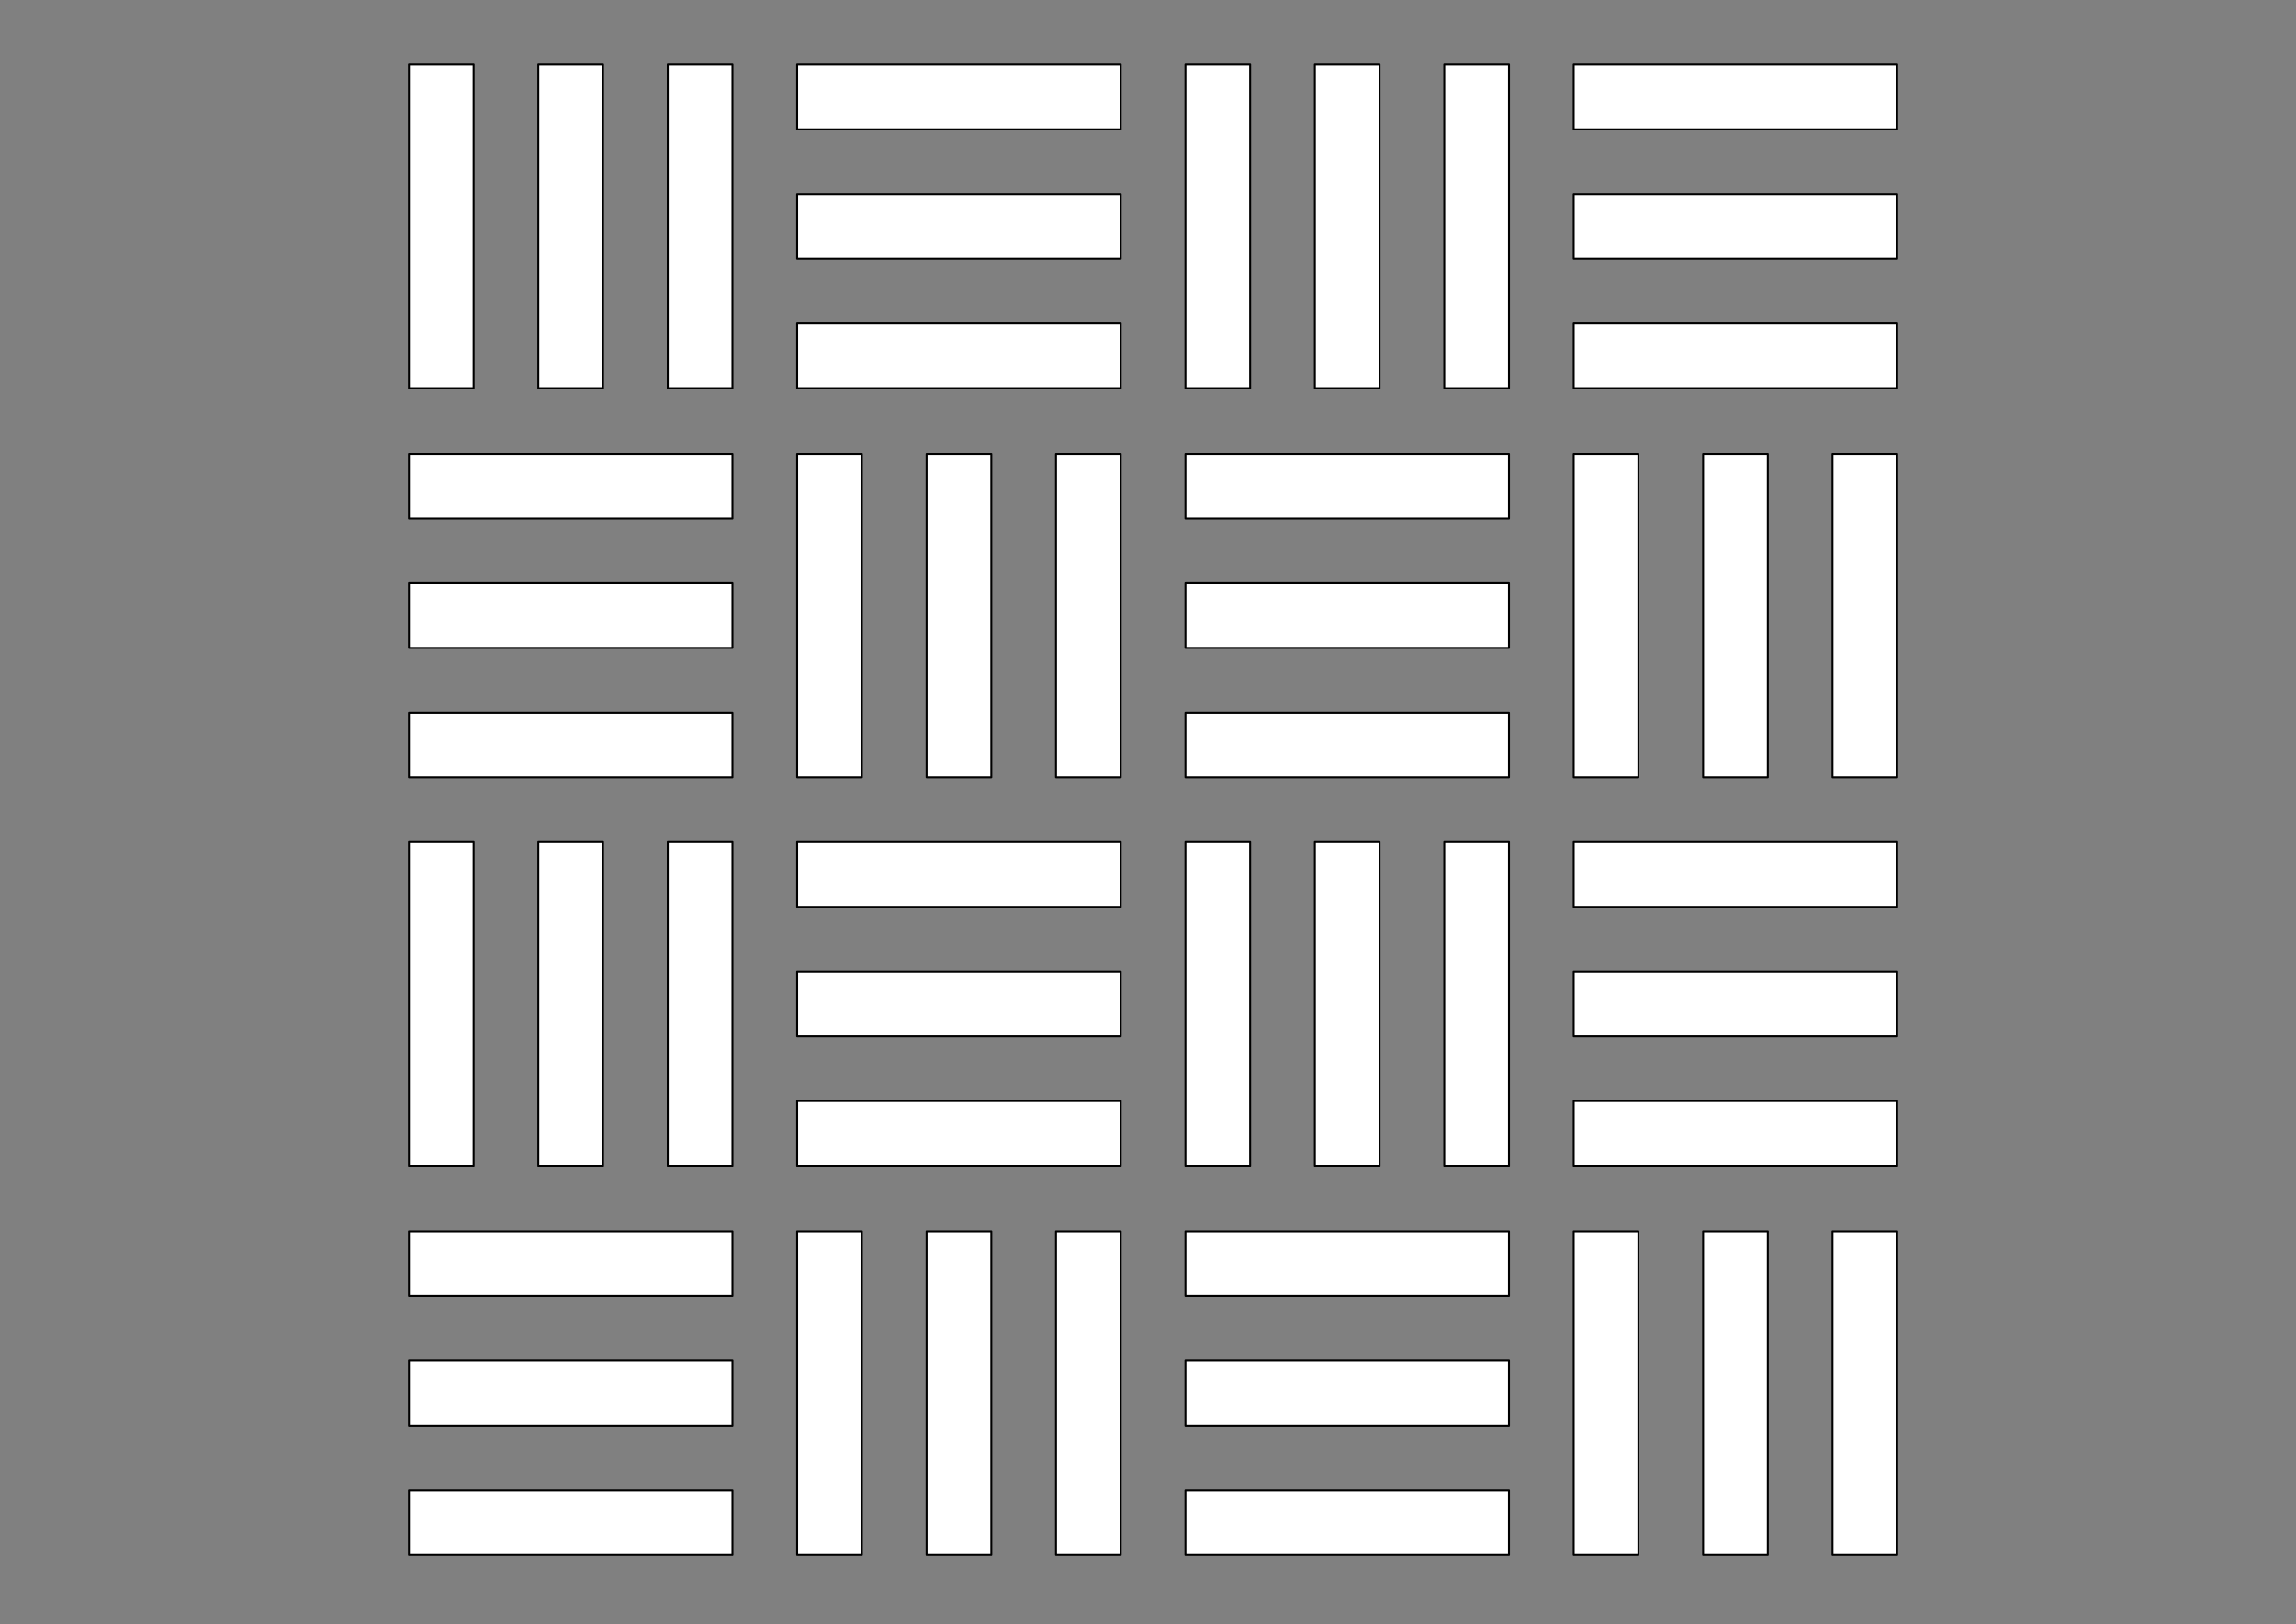 <?xml version="1.0" encoding="UTF-8" standalone="no"?>
<svg
   xmlns:dc="http://purl.org/dc/elements/1.1/"
   xmlns:cc="http://creativecommons.org/ns#"
   xmlns:rdf="http://www.w3.org/1999/02/22-rdf-syntax-ns#"
   xmlns:svg="http://www.w3.org/2000/svg"
   xmlns="http://www.w3.org/2000/svg"
   viewBox="0 0 4493.76 3178.56"
   height="3178.56"
   width="4493.76"
   xml:space="preserve"
   id="svg2"
   version="1.1"><rect x="0" y="0" width="4493.76" height="3178.56" fill="#808080" stroke="none"/><defs
     id="defs6"><clipPath
       id="clipPath20"
       clipPathUnits="userSpaceOnUse"><path
         id="path18"
         d="M 0,0 V 2383.92 H 3370.32 V 0 Z" /></clipPath></defs><g
     transform="matrix(1.333,0,0,-1.333,0,3178.56)"
     id="g10"><g
       transform="matrix(1,0,0,-1,0,2383.92)"
       id="g12"><g
         id="g14"><g
           clip-path="url(#clipPath20)"
           id="g16"><g
             id="g22"><path
               id="path24"
               style="fill:#ffffff;fill-opacity:1;fill-rule:nonzero;stroke:none"
               d="m 1075.414,1140.634 c 0,-31.67 0,-63.34 0,-95.01 -31.67,0 -63.34,0 -95.009,0 -31.67,0 -63.34,0 -95.01,0 -31.67,0 -63.34,0 -95.01,0 -31.67,0 -63.34,0 -95.01,0 -31.67,0 -63.34,0 -95.009,0 0,31.67 0,63.34 0,95.01 31.67,0 63.34,0 95.009,0 31.67,0 63.34,0 95.01,0 31.67,0 63.34,0 95.01,0 31.67,0 63.34,0 95.01,0 31.67,0 63.34,0 95.009,0 z" /></g><g
             id="g26"><path
               id="path28"
               style="fill:#ffffff;fill-opacity:1;fill-rule:nonzero;stroke:none"
               d="m 695.376,569.276 c 0,-31.67 0,-63.34 0,-95.01 0,-31.67 0,-63.34 0,-95.01 0,-31.67 0,-63.34 0,-95.009 0,-31.67 0,-63.34 0,-95.01 0,-31.67 0,-63.34 0,-95.01 -31.67,0 -63.34,0 -95.009,0 0,31.67 0,63.34 0,95.01 0,31.67 0,63.34 0,95.01 0,31.67 0,63.34 0,95.009 0,31.67 0,63.34 0,95.01 0,31.67 0,63.34 0,95.01 31.67,0 63.34,0 95.009,0 z" /></g><g
             id="g30"><path
               id="path32"
               style="fill:#ffffff;fill-opacity:1;fill-rule:nonzero;stroke:none"
               d="m 2690.575,1140.634 c 31.67,0 63.34,0 95.01,0 0,-31.67 0,-63.34 0,-95.01 0,-31.67 0,-63.34 0,-95.009 0,-31.67 0,-63.34 0,-95.01 0,-31.67 0,-63.34 0,-95.009 0,-31.67 0,-63.34 0,-95.01 -31.67,0 -63.34,0 -95.01,0 0,31.67 0,63.34 0,95.01 0,31.67 0,63.34 0,95.009 0,31.67 0,63.34 0,95.01 0,31.67 0,63.34 0,95.009 0,31.67 0,63.34 0,95.01 z" /></g><g
             id="g34"><path
               id="path36"
               style="fill:#ffffff;fill-opacity:1;fill-rule:nonzero;stroke:none"
               d="m 885.395,569.276 c 0,-31.67 0,-63.34 0,-95.01 0,-31.67 0,-63.34 0,-95.01 0,-31.67 0,-63.34 0,-95.009 0,-31.67 0,-63.34 0,-95.01 0,-31.67 0,-63.34 0,-95.01 -31.67,0 -63.34,0 -95.01,0 0,31.67 0,63.34 0,95.01 0,31.67 0,63.34 0,95.01 0,31.67 0,63.34 0,95.009 0,31.67 0,63.34 0,95.01 0,31.67 0,63.34 0,95.01 31.67,0 63.34,0 95.01,0 z" /></g><g
             id="g38"><path
               id="path40"
               style="fill:#ffffff;fill-opacity:1;fill-rule:nonzero;stroke:none"
               d="m 2310.537,2282.05 c 31.67,0 63.34,0 95.01,0 0,-31.67 0,-63.34 0,-95.01 0,-31.67 0,-63.34 0,-95.01 0,-31.67 0,-63.34 0,-95.01 0,-31.67 0,-63.34 0,-95.01 0,-31.67 0,-63.34 0,-95.01 -31.67,0 -63.34,0 -95.01,0 0,31.67 0,63.34 0,95.01 0,31.67 0,63.34 0,95.01 0,31.67 0,63.34 0,95.01 0,31.67 0,63.34 0,95.01 0,31.67 0,63.34 0,95.01 z" /></g><g
             id="g42"><path
               id="path44"
               style="fill:#ffffff;fill-opacity:1;fill-rule:nonzero;stroke:none"
               d="m 2690.575,189.238 c 31.67,0 63.34,0 95.01,0 0,-31.67 0,-63.34 0,-95.01 -31.67,0 -63.34,0 -95.01,0 -31.67,0 -63.34,0 -95.01,0 -31.67,0 -63.34,0 -95.01,0 -31.67,0 -63.34,0 -95.01,0 -31.67,0 -63.34,0 -95.01,0 0,31.67 0,63.34 0,95.01 31.67,0 63.34,0 95.01,0 31.67,0 63.34,0 95.01,0 31.67,0 63.34,0 95.01,0 31.67,0 63.34,0 95.01,0 z" /></g><g
             id="g46"><path
               id="path48"
               style="fill:#ffffff;fill-opacity:1;fill-rule:nonzero;stroke:none"
               d="m 2500.556,2282.05 c 31.67,0 63.34,0 95.01,0 0,-31.67 0,-63.34 0,-95.01 0,-31.67 0,-63.34 0,-95.01 0,-31.67 0,-63.34 0,-95.01 0,-31.67 0,-63.34 0,-95.01 0,-31.67 0,-63.34 0,-95.01 -31.67,0 -63.34,0 -95.01,0 0,31.67 0,63.34 0,95.01 0,31.67 0,63.34 0,95.01 0,31.67 0,63.34 0,95.01 0,31.67 0,63.34 0,95.01 0,31.67 0,63.34 0,95.01 z" /></g><g
             id="g50"><path
               id="path52"
               style="fill:#ffffff;fill-opacity:1;fill-rule:nonzero;stroke:none"
               d="m 2215.528,950.615 c 0,-31.67 0,-63.34 0,-95.01 -31.67,0 -63.34,0 -95.009,0 -31.67,0 -63.34,0 -95.01,0 -31.67,0 -63.34,0 -95.01,0 -31.67,0 -63.34,0 -95.009,0 -31.67,0 -63.34,0 -95.01,0 0,31.67 0,63.34 0,95.01 31.67,0 63.34,0 95.01,0 31.67,0 63.34,0 95.009,0 31.67,0 63.34,0 95.01,0 31.67,0 63.34,0 95.01,0 31.67,0 63.34,0 95.009,0 z" /></g><g
             id="g54"><path
               id="path56"
               style="fill:#ffffff;fill-opacity:1;fill-rule:nonzero;stroke:none"
               d="m 2120.519,1615.682 c 0,31.67 0,63.34 0,95.01 31.67,0 63.34,0 95.009,0 0,-31.67 0,-63.34 0,-95.01 0,-31.67 0,-63.34 0,-95.01 0,-31.67 0,-63.34 0,-95.009 0,-31.67 0,-63.34 0,-95.01 0,-31.67 0,-63.34 0,-95.01 -31.67,0 -63.34,0 -95.009,0 0,31.67 0,63.34 0,95.01 0,31.67 0,63.34 0,95.01 0,31.67 0,63.34 0,95.009 0,31.67 0,63.34 0,95.01 z" /></g><g
             id="g58"><path
               id="path60"
               style="fill:#ffffff;fill-opacity:1;fill-rule:nonzero;stroke:none"
               d="m 2690.575,1710.691 c 31.67,0 63.34,0 95.01,0 0,-31.67 0,-63.34 0,-95.01 -31.67,0 -63.34,0 -95.01,0 -31.67,0 -63.34,0 -95.01,0 -31.67,0 -63.34,0 -95.01,0 -31.67,0 -63.34,0 -95.01,0 -31.67,0 -63.34,0 -95.01,0 0,31.67 0,63.34 0,95.01 31.67,0 63.34,0 95.01,0 31.67,0 63.34,0 95.01,0 31.67,0 63.34,0 95.01,0 31.67,0 63.34,0 95.01,0 z" /></g><g
             id="g62"><path
               id="path64"
               style="fill:#ffffff;fill-opacity:1;fill-rule:nonzero;stroke:none"
               d="m 1835.49,1710.691 c 0,-31.67 0,-63.34 0,-95.01 0,-31.67 0,-63.34 0,-95.01 0,-31.67 0,-63.34 0,-95.009 0,-31.67 0,-63.34 0,-95.01 0,-31.67 0,-63.34 0,-95.01 -31.67,0 -63.34,0 -95.01,0 0,31.67 0,63.34 0,95.01 0,31.67 0,63.34 0,95.01 0,31.67 0,63.34 0,95.009 0,31.67 0,63.34 0,95.01 0,31.67 0,63.34 0,95.01 31.67,0 63.34,0 95.01,0 z" /></g><g
             id="g66"><path
               id="path68"
               style="fill:#ffffff;fill-opacity:1;fill-rule:nonzero;stroke:none"
               d="m 1075.414,2092.03 c 0,-31.67 0,-63.34 0,-95.01 -31.67,0 -63.34,0 -95.009,0 -31.67,0 -63.34,0 -95.01,0 -31.67,0 -63.34,0 -95.01,0 -31.67,0 -63.34,0 -95.01,0 -31.67,0 -63.34,0 -95.009,0 0,31.67 0,63.34 0,95.01 31.67,0 63.34,0 95.009,0 31.67,0 63.34,0 95.01,0 31.67,0 63.34,0 95.01,0 31.67,0 63.34,0 95.01,0 31.67,0 63.34,0 95.009,0 z" /></g><g
             id="g70"><path
               id="path72"
               style="fill:#ffffff;fill-opacity:1;fill-rule:nonzero;stroke:none"
               d="m 2690.575,569.276 c 31.67,0 63.34,0 95.01,0 0,-31.67 0,-63.34 0,-95.01 -31.67,0 -63.34,0 -95.01,0 -31.67,0 -63.34,0 -95.01,0 -31.67,0 -63.34,0 -95.01,0 -31.67,0 -63.34,0 -95.01,0 -31.67,0 -63.34,0 -95.01,0 0,31.67 0,63.34 0,95.01 31.67,0 63.34,0 95.01,0 31.67,0 63.34,0 95.01,0 31.67,0 63.34,0 95.01,0 31.67,0 63.34,0 95.01,0 z" /></g><g
             id="g74"><path
               id="path76"
               style="fill:#ffffff;fill-opacity:1;fill-rule:nonzero;stroke:none"
               d="m 1075.414,760.596 c 0,-31.67 0,-63.34 0,-95.01 -31.67,0 -63.34,0 -95.009,0 -31.67,0 -63.34,0 -95.01,0 -31.67,0 -63.34,0 -95.01,0 -31.67,0 -63.34,0 -95.01,0 -31.67,0 -63.34,0 -95.009,0 0,31.67 0,63.34 0,95.01 31.67,0 63.34,0 95.009,0 31.67,0 63.34,0 95.01,0 31.67,0 63.34,0 95.01,0 31.67,0 63.34,0 95.01,0 31.67,0 63.34,0 95.009,0 z" /></g><g
             id="g78"><path
               id="path80"
               style="fill:#ffffff;fill-opacity:1;fill-rule:nonzero;stroke:none"
               d="m 2025.509,569.276 c 0,-31.67 0,-63.34 0,-95.01 0,-31.67 0,-63.34 0,-95.01 0,-31.67 0,-63.34 0,-95.009 0,-31.67 0,-63.34 0,-95.01 0,-31.67 0,-63.34 0,-95.01 -31.67,0 -63.34,0 -95.01,0 0,31.67 0,63.34 0,95.01 0,31.67 0,63.34 0,95.01 0,31.67 0,63.34 0,95.009 0,31.67 0,63.34 0,95.01 0,31.67 0,63.34 0,95.01 31.67,0 63.34,0 95.01,0 z" /></g><g
             id="g82"><path
               id="path84"
               style="fill:#ffffff;fill-opacity:1;fill-rule:nonzero;stroke:none"
               d="m 2690.575,1520.672 c 31.67,0 63.34,0 95.01,0 0,-31.67 0,-63.34 0,-95.009 -31.67,0 -63.34,0 -95.01,0 -31.67,0 -63.34,0 -95.01,0 -31.67,0 -63.34,0 -95.01,0 -31.67,0 -63.34,0 -95.01,0 -31.67,0 -63.34,0 -95.01,0 0,31.67 0,63.34 0,95.009 31.67,0 63.34,0 95.01,0 31.67,0 63.34,0 95.01,0 31.67,0 63.34,0 95.01,0 31.67,0 63.34,0 95.01,0 z" /></g><g
             id="g86"><path
               id="path88"
               style="fill:#ffffff;fill-opacity:1;fill-rule:nonzero;stroke:none"
               d="m 1550.461,379.257 c 31.67,0 63.34,0 95.01,0 0,-31.67 0,-63.34 0,-95.009 -31.67,0 -63.34,0 -95.01,0 -31.67,0 -63.34,0 -95.01,0 -31.67,0 -63.34,0 -95.01,0 -31.67,0 -63.34,0 -95.009,0 -31.67,0 -63.34,0 -95.01,0 0,31.67 0,63.34 0,95.009 31.67,0 63.34,0 95.01,0 31.67,0 63.34,0 95.009,0 31.67,0 63.34,0 95.01,0 31.67,0 63.34,0 95.01,0 z" /></g><g
             id="g90"><path
               id="path92"
               style="fill:#ffffff;fill-opacity:1;fill-rule:nonzero;stroke:none"
               d="m 1075.414,1902.012 c 0,-31.67 0,-63.34 0,-95.01 -31.67,0 -63.34,0 -95.009,0 -31.67,0 -63.34,0 -95.01,0 -31.67,0 -63.34,0 -95.01,0 -31.67,0 -63.34,0 -95.01,0 -31.67,0 -63.34,0 -95.009,0 0,31.67 0,63.34 0,95.01 31.67,0 63.34,0 95.009,0 31.67,0 63.34,0 95.01,0 31.67,0 63.34,0 95.01,0 31.67,0 63.34,0 95.01,0 31.67,0 63.34,0 95.009,0 z" /></g><g
             id="g94"><path
               id="path96"
               style="fill:#ffffff;fill-opacity:1;fill-rule:nonzero;stroke:none"
               d="m 2215.528,1140.634 c 0,-31.67 0,-63.34 0,-95.01 -31.67,0 -63.34,0 -95.009,0 -31.67,0 -63.34,0 -95.01,0 -31.67,0 -63.34,0 -95.01,0 -31.67,0 -63.34,0 -95.009,0 -31.67,0 -63.34,0 -95.01,0 0,31.67 0,63.34 0,95.01 31.67,0 63.34,0 95.01,0 31.67,0 63.34,0 95.009,0 31.67,0 63.34,0 95.01,0 31.67,0 63.34,0 95.01,0 31.67,0 63.34,0 95.009,0 z" /></g><g
             id="g98"><path
               id="path100"
               style="fill:#ffffff;fill-opacity:1;fill-rule:nonzero;stroke:none"
               d="m 2215.528,2282.05 c 0,-31.67 0,-63.34 0,-95.01 -31.67,0 -63.34,0 -95.009,0 -31.67,0 -63.34,0 -95.01,0 -31.67,0 -63.34,0 -95.01,0 -31.67,0 -63.34,0 -95.009,0 -31.67,0 -63.34,0 -95.01,0 0,31.67 0,63.34 0,95.01 31.67,0 63.34,0 95.01,0 31.67,0 63.34,0 95.009,0 31.67,0 63.34,0 95.01,0 31.67,0 63.34,0 95.01,0 31.67,0 63.34,0 95.009,0 z" /></g><g
             id="g102"><path
               id="path104"
               style="fill:#ffffff;fill-opacity:1;fill-rule:nonzero;stroke:none"
               d="m 1550.461,1330.653 c 31.67,0 63.34,0 95.01,0 0,-31.67 0,-63.34 0,-95.01 -31.67,0 -63.34,0 -95.01,0 -31.67,0 -63.34,0 -95.01,0 -31.67,0 -63.34,0 -95.01,0 -31.67,0 -63.34,0 -95.009,0 -31.67,0 -63.34,0 -95.01,0 0,31.67 0,63.34 0,95.01 31.67,0 63.34,0 95.01,0 31.67,0 63.34,0 95.009,0 31.67,0 63.34,0 95.01,0 31.67,0 63.34,0 95.01,0 z" /></g><g
             id="g106"><path
               id="path108"
               style="fill:#ffffff;fill-opacity:1;fill-rule:nonzero;stroke:none"
               d="m 2690.575,1330.653 c 31.67,0 63.34,0 95.01,0 0,-31.67 0,-63.34 0,-95.01 -31.67,0 -63.34,0 -95.01,0 -31.67,0 -63.34,0 -95.01,0 -31.67,0 -63.34,0 -95.01,0 -31.67,0 -63.34,0 -95.01,0 -31.67,0 -63.34,0 -95.01,0 0,31.67 0,63.34 0,95.01 31.67,0 63.34,0 95.01,0 31.67,0 63.34,0 95.01,0 31.67,0 63.34,0 95.01,0 31.67,0 63.34,0 95.01,0 z" /></g><g
             id="g110"><path
               id="path112"
               style="fill:#ffffff;fill-opacity:1;fill-rule:nonzero;stroke:none"
               d="m 2310.537,1140.634 c 31.67,0 63.34,0 95.01,0 0,-31.67 0,-63.34 0,-95.01 0,-31.67 0,-63.34 0,-95.009 0,-31.67 0,-63.34 0,-95.01 0,-31.67 0,-63.34 0,-95.009 0,-31.67 0,-63.34 0,-95.01 -31.67,0 -63.34,0 -95.01,0 0,31.67 0,63.34 0,95.01 0,31.67 0,63.34 0,95.009 0,31.67 0,63.34 0,95.01 0,31.67 0,63.34 0,95.009 0,31.67 0,63.34 0,95.01 z" /></g><g
             id="g114"><path
               id="path116"
               style="fill:#ffffff;fill-opacity:1;fill-rule:nonzero;stroke:none"
               d="m 2215.528,1902.012 c 0,-31.67 0,-63.34 0,-95.01 -31.67,0 -63.34,0 -95.009,0 -31.67,0 -63.34,0 -95.01,0 -31.67,0 -63.34,0 -95.01,0 -31.67,0 -63.34,0 -95.009,0 -31.67,0 -63.34,0 -95.01,0 0,31.67 0,63.34 0,95.01 31.67,0 63.34,0 95.01,0 31.67,0 63.34,0 95.009,0 31.67,0 63.34,0 95.01,0 31.67,0 63.34,0 95.01,0 31.67,0 63.34,0 95.009,0 z" /></g><g
             id="g118"><path
               id="path120"
               style="fill:#ffffff;fill-opacity:1;fill-rule:nonzero;stroke:none"
               d="m 1170.423,2282.05 c 31.67,0 63.34,0 95.01,0 0,-31.67 0,-63.34 0,-95.01 0,-31.67 0,-63.34 0,-95.01 0,-31.67 0,-63.34 0,-95.01 0,-31.67 0,-63.34 0,-95.01 0,-31.67 0,-63.34 0,-95.01 -31.67,0 -63.34,0 -95.01,0 0,31.67 0,63.34 0,95.01 0,31.67 0,63.34 0,95.01 0,31.67 0,63.34 0,95.01 0,31.67 0,63.34 0,95.01 0,31.67 0,63.34 0,95.01 z" /></g><g
             id="g122"><path
               id="path124"
               style="fill:#ffffff;fill-opacity:1;fill-rule:nonzero;stroke:none"
               d="m 1360.442,2282.05 c 31.67,0 63.34,0 95.01,0 0,-31.67 0,-63.34 0,-95.01 0,-31.67 0,-63.34 0,-95.01 0,-31.67 0,-63.34 0,-95.01 0,-31.67 0,-63.34 0,-95.01 0,-31.67 0,-63.34 0,-95.01 -31.67,0 -63.34,0 -95.01,0 0,31.67 0,63.34 0,95.01 0,31.67 0,63.34 0,95.01 0,31.67 0,63.34 0,95.01 0,31.67 0,63.34 0,95.01 0,31.67 0,63.34 0,95.01 z" /></g><g
             id="g126"><path
               id="path128"
               style="fill:#ffffff;fill-opacity:1;fill-rule:nonzero;stroke:none"
               d="m 1550.461,569.276 c 31.67,0 63.34,0 95.01,0 0,-31.67 0,-63.34 0,-95.01 -31.67,0 -63.34,0 -95.01,0 -31.67,0 -63.34,0 -95.01,0 -31.67,0 -63.34,0 -95.01,0 -31.67,0 -63.34,0 -95.009,0 -31.67,0 -63.34,0 -95.01,0 0,31.67 0,63.34 0,95.01 31.67,0 63.34,0 95.01,0 31.67,0 63.34,0 95.009,0 31.67,0 63.34,0 95.01,0 31.67,0 63.34,0 95.01,0 z" /></g><g
             id="g130"><path
               id="path132"
               style="fill:#ffffff;fill-opacity:1;fill-rule:nonzero;stroke:none"
               d="m 695.376,1710.691 c 0,-31.67 0,-63.34 0,-95.01 0,-31.67 0,-63.34 0,-95.01 0,-31.67 0,-63.34 0,-95.009 0,-31.67 0,-63.34 0,-95.01 0,-31.67 0,-63.34 0,-95.01 -31.67,0 -63.34,0 -95.009,0 0,31.67 0,63.34 0,95.01 0,31.67 0,63.34 0,95.01 0,31.67 0,63.34 0,95.009 0,31.67 0,63.34 0,95.01 0,31.67 0,63.34 0,95.01 31.67,0 63.34,0 95.009,0 z" /></g><g
             id="g134"><path
               id="path136"
               style="fill:#ffffff;fill-opacity:1;fill-rule:nonzero;stroke:none"
               d="m 1550.461,2282.05 c 31.67,0 63.34,0 95.01,0 0,-31.67 0,-63.34 0,-95.01 0,-31.67 0,-63.34 0,-95.01 0,-31.67 0,-63.34 0,-95.01 0,-31.67 0,-63.34 0,-95.01 0,-31.67 0,-63.34 0,-95.01 -31.67,0 -63.34,0 -95.01,0 0,31.67 0,63.34 0,95.01 0,31.67 0,63.34 0,95.01 0,31.67 0,63.34 0,95.01 0,31.67 0,63.34 0,95.01 0,31.67 0,63.34 0,95.01 z" /></g><g
             id="g138"><path
               id="path140"
               style="fill:#ffffff;fill-opacity:1;fill-rule:nonzero;stroke:none"
               d="m 2500.556,1140.634 c 31.67,0 63.34,0 95.01,0 0,-31.67 0,-63.34 0,-95.01 0,-31.67 0,-63.34 0,-95.009 0,-31.67 0,-63.34 0,-95.01 0,-31.67 0,-63.34 0,-95.009 0,-31.67 0,-63.34 0,-95.01 -31.67,0 -63.34,0 -95.01,0 0,31.67 0,63.34 0,95.01 0,31.67 0,63.34 0,95.009 0,31.67 0,63.34 0,95.01 0,31.67 0,63.34 0,95.009 0,31.67 0,63.34 0,95.01 z" /></g><g
             id="g142"><path
               id="path144"
               style="fill:#ffffff;fill-opacity:1;fill-rule:nonzero;stroke:none"
               d="m 1835.49,569.276 c 0,-31.67 0,-63.34 0,-95.01 0,-31.67 0,-63.34 0,-95.01 0,-31.67 0,-63.34 0,-95.009 0,-31.67 0,-63.34 0,-95.01 0,-31.67 0,-63.34 0,-95.01 -31.67,0 -63.34,0 -95.01,0 0,31.67 0,63.34 0,95.01 0,31.67 0,63.34 0,95.01 0,31.67 0,63.34 0,95.009 0,31.67 0,63.34 0,95.01 0,31.67 0,63.34 0,95.01 31.67,0 63.34,0 95.01,0 z" /></g><g
             id="g146"><path
               id="path148"
               style="fill:#ffffff;fill-opacity:1;fill-rule:nonzero;stroke:none"
               d="m 1550.461,1520.672 c 31.67,0 63.34,0 95.01,0 0,-31.67 0,-63.34 0,-95.009 -31.67,0 -63.34,0 -95.01,0 -31.67,0 -63.34,0 -95.01,0 -31.67,0 -63.34,0 -95.01,0 -31.67,0 -63.34,0 -95.009,0 -31.67,0 -63.34,0 -95.01,0 0,31.67 0,63.34 0,95.009 31.67,0 63.34,0 95.01,0 31.67,0 63.34,0 95.009,0 31.67,0 63.34,0 95.01,0 31.67,0 63.34,0 95.01,0 z" /></g><g
             id="g150"><path
               id="path152"
               style="fill:#ffffff;fill-opacity:1;fill-rule:nonzero;stroke:none"
               d="m 980.404,1615.682 c 0,31.67 0,63.34 0,95.01 31.67,0 63.34,0 95.009,0 0,-31.67 0,-63.34 0,-95.01 0,-31.67 0,-63.34 0,-95.01 0,-31.67 0,-63.34 0,-95.009 0,-31.67 0,-63.34 0,-95.01 0,-31.67 0,-63.34 0,-95.01 -31.67,0 -63.34,0 -95.009,0 0,31.67 0,63.34 0,95.01 0,31.67 0,63.34 0,95.01 0,31.67 0,63.34 0,95.009 0,31.67 0,63.34 0,95.01 z" /></g><g
             id="g154"><path
               id="path156"
               style="fill:#ffffff;fill-opacity:1;fill-rule:nonzero;stroke:none"
               d="m 1170.423,1140.634 c 31.67,0 63.34,0 95.01,0 0,-31.67 0,-63.34 0,-95.01 0,-31.67 0,-63.34 0,-95.009 0,-31.67 0,-63.34 0,-95.01 0,-31.67 0,-63.34 0,-95.009 0,-31.67 0,-63.34 0,-95.01 -31.67,0 -63.34,0 -95.01,0 0,31.67 0,63.34 0,95.01 0,31.67 0,63.34 0,95.009 0,31.67 0,63.34 0,95.01 0,31.67 0,63.34 0,95.009 0,31.67 0,63.34 0,95.01 z" /></g><g
             id="g158"><path
               id="path160"
               style="fill:#ffffff;fill-opacity:1;fill-rule:nonzero;stroke:none"
               d="m 2215.528,760.596 c 0,-31.67 0,-63.34 0,-95.01 -31.67,0 -63.34,0 -95.009,0 -31.67,0 -63.34,0 -95.01,0 -31.67,0 -63.34,0 -95.01,0 -31.67,0 -63.34,0 -95.009,0 -31.67,0 -63.34,0 -95.01,0 0,31.67 0,63.34 0,95.01 31.67,0 63.34,0 95.01,0 31.67,0 63.34,0 95.009,0 31.67,0 63.34,0 95.01,0 31.67,0 63.34,0 95.01,0 31.67,0 63.34,0 95.009,0 z" /></g><g
             id="g162"><path
               id="path164"
               style="fill:#ffffff;fill-opacity:1;fill-rule:nonzero;stroke:none"
               d="m 2215.528,2092.03 c 0,-31.67 0,-63.34 0,-95.01 -31.67,0 -63.34,0 -95.009,0 -31.67,0 -63.34,0 -95.01,0 -31.67,0 -63.34,0 -95.01,0 -31.67,0 -63.34,0 -95.009,0 -31.67,0 -63.34,0 -95.01,0 0,31.67 0,63.34 0,95.01 31.67,0 63.34,0 95.01,0 31.67,0 63.34,0 95.009,0 31.67,0 63.34,0 95.01,0 31.67,0 63.34,0 95.01,0 31.67,0 63.34,0 95.009,0 z" /></g><g
             id="g166"><path
               id="path168"
               style="fill:#ffffff;fill-opacity:1;fill-rule:nonzero;stroke:none"
               d="m 1075.414,950.615 c 0,-31.67 0,-63.34 0,-95.01 -31.67,0 -63.34,0 -95.009,0 -31.67,0 -63.34,0 -95.01,0 -31.67,0 -63.34,0 -95.01,0 -31.67,0 -63.34,0 -95.01,0 -31.67,0 -63.34,0 -95.009,0 0,31.67 0,63.34 0,95.01 31.67,0 63.34,0 95.009,0 31.67,0 63.34,0 95.01,0 31.67,0 63.34,0 95.01,0 31.67,0 63.34,0 95.01,0 31.67,0 63.34,0 95.009,0 z" /></g><g
             id="g170"><path
               id="path172"
               style="fill:#ffffff;fill-opacity:1;fill-rule:nonzero;stroke:none"
               d="m 1075.414,2282.05 c 0,-31.67 0,-63.34 0,-95.01 -31.67,0 -63.34,0 -95.009,0 -31.67,0 -63.34,0 -95.01,0 -31.67,0 -63.34,0 -95.01,0 -31.67,0 -63.34,0 -95.01,0 -31.67,0 -63.34,0 -95.009,0 0,31.67 0,63.34 0,95.01 31.67,0 63.34,0 95.009,0 31.67,0 63.34,0 95.01,0 31.67,0 63.34,0 95.01,0 31.67,0 63.34,0 95.01,0 31.67,0 63.34,0 95.009,0 z" /></g><g
             id="g174"><path
               id="path176"
               style="fill:#ffffff;fill-opacity:1;fill-rule:nonzero;stroke:none"
               d="m 885.395,1710.691 c 0,-31.67 0,-63.34 0,-95.01 0,-31.67 0,-63.34 0,-95.01 0,-31.67 0,-63.34 0,-95.009 0,-31.67 0,-63.34 0,-95.01 0,-31.67 0,-63.34 0,-95.01 -31.67,0 -63.34,0 -95.01,0 0,31.67 0,63.34 0,95.01 0,31.67 0,63.34 0,95.01 0,31.67 0,63.34 0,95.009 0,31.67 0,63.34 0,95.01 0,31.67 0,63.34 0,95.01 31.67,0 63.34,0 95.01,0 z" /></g><g
             id="g178"><path
               id="path180"
               style="fill:#ffffff;fill-opacity:1;fill-rule:nonzero;stroke:none"
               d="m 1550.461,1140.634 c 31.67,0 63.34,0 95.01,0 0,-31.67 0,-63.34 0,-95.01 0,-31.67 0,-63.34 0,-95.009 0,-31.67 0,-63.34 0,-95.01 0,-31.67 0,-63.34 0,-95.009 0,-31.67 0,-63.34 0,-95.01 -31.67,0 -63.34,0 -95.01,0 0,31.67 0,63.34 0,95.01 0,31.67 0,63.34 0,95.009 0,31.67 0,63.34 0,95.01 0,31.67 0,63.34 0,95.009 0,31.67 0,63.34 0,95.01 z" /></g><g
             id="g182"><path
               id="path184"
               style="fill:#ffffff;fill-opacity:1;fill-rule:nonzero;stroke:none"
               d="m 980.404,474.267 c 0,31.67 0,63.34 0,95.01 31.67,0 63.34,0 95.009,0 0,-31.67 0,-63.34 0,-95.01 0,-31.67 0,-63.34 0,-95.01 0,-31.67 0,-63.34 0,-95.009 0,-31.67 0,-63.34 0,-95.01 0,-31.67 0,-63.34 0,-95.01 -31.67,0 -63.34,0 -95.009,0 0,31.67 0,63.34 0,95.01 0,31.67 0,63.34 0,95.01 0,31.67 0,63.34 0,95.009 0,31.67 0,63.34 0,95.01 z" /></g><g
             id="g186"><path
               id="path188"
               style="fill:#ffffff;fill-opacity:1;fill-rule:nonzero;stroke:none"
               d="m 1360.442,1140.634 c 31.67,0 63.34,0 95.01,0 0,-31.67 0,-63.34 0,-95.01 0,-31.67 0,-63.34 0,-95.009 0,-31.67 0,-63.34 0,-95.01 0,-31.67 0,-63.34 0,-95.009 0,-31.67 0,-63.34 0,-95.01 -31.67,0 -63.34,0 -95.01,0 0,31.67 0,63.34 0,95.01 0,31.67 0,63.34 0,95.009 0,31.67 0,63.34 0,95.01 0,31.67 0,63.34 0,95.009 0,31.67 0,63.34 0,95.01 z" /></g><g
             id="g190"><path
               id="path192"
               style="fill:#ffffff;fill-opacity:1;fill-rule:nonzero;stroke:none"
               d="m 2120.519,474.267 c 0,31.67 0,63.34 0,95.01 31.67,0 63.34,0 95.009,0 0,-31.67 0,-63.34 0,-95.01 0,-31.67 0,-63.34 0,-95.01 0,-31.67 0,-63.34 0,-95.009 0,-31.67 0,-63.34 0,-95.01 0,-31.67 0,-63.34 0,-95.01 -31.67,0 -63.34,0 -95.009,0 0,31.67 0,63.34 0,95.01 0,31.67 0,63.34 0,95.01 0,31.67 0,63.34 0,95.009 0,31.67 0,63.34 0,95.01 z" /></g><g
             id="g194"><path
               id="path196"
               style="fill:#ffffff;fill-opacity:1;fill-rule:nonzero;stroke:none"
               d="m 2690.575,379.257 c 31.67,0 63.34,0 95.01,0 0,-31.67 0,-63.34 0,-95.009 -31.67,0 -63.34,0 -95.01,0 -31.67,0 -63.34,0 -95.01,0 -31.67,0 -63.34,0 -95.01,0 -31.67,0 -63.34,0 -95.01,0 -31.67,0 -63.34,0 -95.01,0 0,31.67 0,63.34 0,95.009 31.67,0 63.34,0 95.01,0 31.67,0 63.34,0 95.01,0 31.67,0 63.34,0 95.01,0 31.67,0 63.34,0 95.01,0 z" /></g><g
             id="g198"><path
               id="path200"
               style="fill:#ffffff;fill-opacity:1;fill-rule:nonzero;stroke:none"
               d="m 1550.461,189.238 c 31.67,0 63.34,0 95.01,0 0,-31.67 0,-63.34 0,-95.01 -31.67,0 -63.34,0 -95.01,0 -31.67,0 -63.34,0 -95.01,0 -31.67,0 -63.34,0 -95.01,0 -31.67,0 -63.34,0 -95.009,0 -31.67,0 -63.34,0 -95.01,0 0,31.67 0,63.34 0,95.01 31.67,0 63.34,0 95.01,0 31.67,0 63.34,0 95.009,0 31.67,0 63.34,0 95.01,0 31.67,0 63.34,0 95.01,0 z" /></g><g
             id="g202"><path
               id="path204"
               style="fill:#ffffff;fill-opacity:1;fill-rule:nonzero;stroke:none"
               d="m 2025.509,1710.691 c 0,-31.67 0,-63.34 0,-95.01 0,-31.67 0,-63.34 0,-95.01 0,-31.67 0,-63.34 0,-95.009 0,-31.67 0,-63.34 0,-95.01 0,-31.67 0,-63.34 0,-95.01 -31.67,0 -63.34,0 -95.01,0 0,31.67 0,63.34 0,95.01 0,31.67 0,63.34 0,95.01 0,31.67 0,63.34 0,95.009 0,31.67 0,63.34 0,95.01 0,31.67 0,63.34 0,95.01 31.67,0 63.34,0 95.01,0 z" /></g><g
             id="g206"><path
               id="path208"
               style="fill:#ffffff;fill-opacity:1;fill-rule:nonzero;stroke:none"
               d="m 1550.461,1710.691 c 31.67,0 63.34,0 95.01,0 0,-31.67 0,-63.34 0,-95.01 -31.67,0 -63.34,0 -95.01,0 -31.67,0 -63.34,0 -95.01,0 -31.67,0 -63.34,0 -95.01,0 -31.67,0 -63.34,0 -95.009,0 -31.67,0 -63.34,0 -95.01,0 0,31.67 0,63.34 0,95.01 31.67,0 63.34,0 95.01,0 31.67,0 63.34,0 95.009,0 31.67,0 63.34,0 95.01,0 31.67,0 63.34,0 95.01,0 z" /></g><g
             id="g210"><path
               id="path212"
               style="fill:#ffffff;fill-opacity:1;fill-rule:nonzero;stroke:none"
               d="m 2690.575,2282.05 c 31.67,0 63.34,0 95.01,0 0,-31.67 0,-63.34 0,-95.01 0,-31.67 0,-63.34 0,-95.01 0,-31.67 0,-63.34 0,-95.01 0,-31.67 0,-63.34 0,-95.01 0,-31.67 0,-63.34 0,-95.01 -31.67,0 -63.34,0 -95.01,0 0,31.67 0,63.34 0,95.01 0,31.67 0,63.34 0,95.01 0,31.67 0,63.34 0,95.01 0,31.67 0,63.34 0,95.01 0,31.67 0,63.34 0,95.01 z" /></g><path
             id="path214"
             style="fill:none;stroke:#000000;stroke-width:2.835;stroke-linecap:round;stroke-linejoin:round;stroke-miterlimit:10;stroke-dasharray:none;stroke-opacity:1"
             d="m 2690.575,1710.691 h 95.01 v -95.01 h -95.01 -95.01 -95.01 -95.01 -95.01 v 95.01 h 95.01 95.01 95.01 z" /><path
             id="path216"
             style="fill:none;stroke:#000000;stroke-width:2.835;stroke-linecap:round;stroke-linejoin:round;stroke-miterlimit:10;stroke-dasharray:none;stroke-opacity:1"
             d="m 980.404,474.267 v 95.01 h 95.009 V 474.267 379.257 284.248 189.238 94.229 h -95.009 v 95.01 95.01 95.009 z" /><path
             id="path218"
             style="fill:none;stroke:#000000;stroke-width:2.835;stroke-linecap:round;stroke-linejoin:round;stroke-miterlimit:10;stroke-dasharray:none;stroke-opacity:1"
             d="m 2120.519,1615.682 v 95.01 h 95.009 v -95.01 -95.01 -95.009 -95.01 -95.01 h -95.009 v 95.01 95.01 95.009 z" /><path
             id="path220"
             style="fill:none;stroke:#000000;stroke-width:2.835;stroke-linecap:round;stroke-linejoin:round;stroke-miterlimit:10;stroke-dasharray:none;stroke-opacity:1"
             d="m 1075.414,1140.634 v -95.01 h -95.009 -95.01 -95.01 -95.01 -95.009 v 95.01 h 95.009 95.01 95.01 95.01 z" /><path
             id="path222"
             style="fill:none;stroke:#000000;stroke-width:2.835;stroke-linecap:round;stroke-linejoin:round;stroke-miterlimit:10;stroke-dasharray:none;stroke-opacity:1"
             d="m 1835.49,1710.691 v -95.01 -95.01 -95.009 -95.01 -95.01 h -95.01 v 95.01 95.01 95.009 95.01 95.01 z" /><path
             id="path224"
             style="fill:none;stroke:#000000;stroke-width:2.835;stroke-linecap:round;stroke-linejoin:round;stroke-miterlimit:10;stroke-dasharray:none;stroke-opacity:1"
             d="m 1075.414,2092.03 v -95.01 h -95.009 -95.01 -95.01 -95.01 -95.009 v 95.01 h 95.009 95.01 95.01 95.01 z" /><path
             id="path226"
             style="fill:none;stroke:#000000;stroke-width:2.835;stroke-linecap:round;stroke-linejoin:round;stroke-miterlimit:10;stroke-dasharray:none;stroke-opacity:1"
             d="m 1550.461,1520.672 h 95.01 v -95.009 h -95.01 -95.01 -95.01 -95.009 -95.01 v 95.009 h 95.01 95.009 95.01 z" /><path
             id="path228"
             style="fill:none;stroke:#000000;stroke-width:2.835;stroke-linecap:round;stroke-linejoin:round;stroke-miterlimit:10;stroke-dasharray:none;stroke-opacity:1"
             d="m 1360.442,2282.05 h 95.01 v -95.01 -95.01 -95.01 -95.01 -95.01 h -95.01 v 95.01 95.01 95.01 95.01 z" /><path
             id="path230"
             style="fill:none;stroke:#000000;stroke-width:2.835;stroke-linecap:round;stroke-linejoin:round;stroke-miterlimit:10;stroke-dasharray:none;stroke-opacity:1"
             d="m 1550.461,379.257 h 95.01 v -95.009 h -95.01 -95.01 -95.01 -95.009 -95.01 v 95.009 h 95.01 95.009 95.01 z" /><path
             id="path232"
             style="fill:none;stroke:#000000;stroke-width:2.835;stroke-linecap:round;stroke-linejoin:round;stroke-miterlimit:10;stroke-dasharray:none;stroke-opacity:1"
             d="m 885.395,1710.691 v -95.01 -95.01 -95.009 -95.01 -95.01 h -95.01 v 95.01 95.01 95.009 95.01 95.01 z" /><path
             id="path234"
             style="fill:none;stroke:#000000;stroke-width:2.835;stroke-linecap:round;stroke-linejoin:round;stroke-miterlimit:10;stroke-dasharray:none;stroke-opacity:1"
             d="m 1550.461,2282.05 h 95.01 v -95.01 -95.01 -95.01 -95.01 -95.01 h -95.01 v 95.01 95.01 95.01 95.01 z" /><path
             id="path236"
             style="fill:none;stroke:#000000;stroke-width:2.835;stroke-linecap:round;stroke-linejoin:round;stroke-miterlimit:10;stroke-dasharray:none;stroke-opacity:1"
             d="m 2690.575,189.238 h 95.01 V 94.229 h -95.01 -95.01 -95.01 -95.01 -95.01 V 189.238 h 95.01 95.01 95.01 z" /><path
             id="path238"
             style="fill:none;stroke:#000000;stroke-width:2.835;stroke-linecap:round;stroke-linejoin:round;stroke-miterlimit:10;stroke-dasharray:none;stroke-opacity:1"
             d="m 1170.423,2282.05 h 95.01 v -95.01 -95.01 -95.01 -95.01 -95.01 h -95.01 v 95.01 95.01 95.01 95.01 z" /><path
             id="path240"
             style="fill:none;stroke:#000000;stroke-width:2.835;stroke-linecap:round;stroke-linejoin:round;stroke-miterlimit:10;stroke-dasharray:none;stroke-opacity:1"
             d="M 1075.414,2282.05 V 2187.04 h -95.009 -95.01 -95.01 -95.01 -95.009 v 95.01 h 95.009 95.01 95.01 95.01 z" /><path
             id="path242"
             style="fill:none;stroke:#000000;stroke-width:2.835;stroke-linecap:round;stroke-linejoin:round;stroke-miterlimit:10;stroke-dasharray:none;stroke-opacity:1"
             d="m 2310.537,1140.634 h 95.01 v -95.01 -95.009 -95.01 -95.009 -95.01 h -95.01 v 95.01 95.009 95.01 95.009 z" /><path
             id="path244"
             style="fill:none;stroke:#000000;stroke-width:2.835;stroke-linecap:round;stroke-linejoin:round;stroke-miterlimit:10;stroke-dasharray:none;stroke-opacity:1"
             d="m 1550.461,1710.691 h 95.01 v -95.01 h -95.01 -95.01 -95.01 -95.009 -95.01 v 95.01 h 95.01 95.009 95.01 z" /><path
             id="path246"
             style="fill:none;stroke:#000000;stroke-width:2.835;stroke-linecap:round;stroke-linejoin:round;stroke-miterlimit:10;stroke-dasharray:none;stroke-opacity:1"
             d="m 1550.461,1330.653 h 95.01 v -95.01 h -95.01 -95.01 -95.01 -95.009 -95.01 v 95.01 h 95.01 95.009 95.01 z" /><path
             id="path248"
             style="fill:none;stroke:#000000;stroke-width:2.835;stroke-linecap:round;stroke-linejoin:round;stroke-miterlimit:10;stroke-dasharray:none;stroke-opacity:1"
             d="m 980.404,1615.682 v 95.01 h 95.009 v -95.01 -95.01 -95.009 -95.01 -95.01 h -95.009 v 95.01 95.01 95.009 z" /><path
             id="path250"
             style="fill:none;stroke:#000000;stroke-width:2.835;stroke-linecap:round;stroke-linejoin:round;stroke-miterlimit:10;stroke-dasharray:none;stroke-opacity:1"
             d="m 695.376,1710.691 v -95.01 -95.01 -95.009 -95.01 -95.01 h -95.009 v 95.01 95.01 95.009 95.01 95.01 z" /><path
             id="path252"
             style="fill:none;stroke:#000000;stroke-width:2.835;stroke-linecap:round;stroke-linejoin:round;stroke-miterlimit:10;stroke-dasharray:none;stroke-opacity:1"
             d="m 2215.528,950.615 v -95.01 h -95.009 -95.01 -95.01 -95.009 -95.01 v 95.01 h 95.01 95.009 95.01 95.01 z" /><path
             id="path254"
             style="fill:none;stroke:#000000;stroke-width:2.835;stroke-linecap:round;stroke-linejoin:round;stroke-miterlimit:10;stroke-dasharray:none;stroke-opacity:1"
             d="m 2690.575,379.257 h 95.01 v -95.009 h -95.01 -95.01 -95.01 -95.01 -95.01 v 95.009 h 95.01 95.01 95.01 z" /><path
             id="path256"
             style="fill:none;stroke:#000000;stroke-width:2.835;stroke-linecap:round;stroke-linejoin:round;stroke-miterlimit:10;stroke-dasharray:none;stroke-opacity:1"
             d="m 2500.556,1140.634 h 95.01 v -95.01 -95.009 -95.01 -95.009 -95.01 h -95.01 v 95.01 95.009 95.01 95.009 z" /><path
             id="path258"
             style="fill:none;stroke:#000000;stroke-width:2.835;stroke-linecap:round;stroke-linejoin:round;stroke-miterlimit:10;stroke-dasharray:none;stroke-opacity:1"
             d="M 2025.509,569.276 V 474.267 379.257 284.248 189.238 94.229 h -95.01 v 95.01 95.01 95.009 95.01 95.01 z" /><path
             id="path260"
             style="fill:none;stroke:#000000;stroke-width:2.835;stroke-linecap:round;stroke-linejoin:round;stroke-miterlimit:10;stroke-dasharray:none;stroke-opacity:1"
             d="m 1075.414,1902.012 v -95.01 h -95.009 -95.01 -95.01 -95.01 -95.009 v 95.01 h 95.009 95.01 95.01 95.01 z" /><path
             id="path262"
             style="fill:none;stroke:#000000;stroke-width:2.835;stroke-linecap:round;stroke-linejoin:round;stroke-miterlimit:10;stroke-dasharray:none;stroke-opacity:1"
             d="m 2690.575,1140.634 h 95.01 v -95.01 -95.009 -95.01 -95.009 -95.01 h -95.01 v 95.01 95.009 95.01 95.009 z" /><path
             id="path264"
             style="fill:none;stroke:#000000;stroke-width:2.835;stroke-linecap:round;stroke-linejoin:round;stroke-miterlimit:10;stroke-dasharray:none;stroke-opacity:1"
             d="m 2215.528,1140.634 v -95.01 h -95.009 -95.01 -95.01 -95.009 -95.01 v 95.01 h 95.01 95.009 95.01 95.01 z" /><path
             id="path266"
             style="fill:none;stroke:#000000;stroke-width:2.835;stroke-linecap:round;stroke-linejoin:round;stroke-miterlimit:10;stroke-dasharray:none;stroke-opacity:1"
             d="m 2215.528,760.596 v -95.01 h -95.009 -95.01 -95.01 -95.009 -95.01 v 95.01 h 95.01 95.009 95.01 95.01 z" /><path
             id="path268"
             style="fill:none;stroke:#000000;stroke-width:2.835;stroke-linecap:round;stroke-linejoin:round;stroke-miterlimit:10;stroke-dasharray:none;stroke-opacity:1"
             d="m 2690.575,569.276 h 95.01 v -95.01 h -95.01 -95.01 -95.01 -95.01 -95.01 v 95.01 h 95.01 95.01 95.01 z" /><path
             id="path270"
             style="fill:none;stroke:#000000;stroke-width:2.835;stroke-linecap:round;stroke-linejoin:round;stroke-miterlimit:10;stroke-dasharray:none;stroke-opacity:1"
             d="m 2120.519,474.267 v 95.01 h 95.009 V 474.267 379.257 284.248 189.238 94.229 h -95.009 v 95.01 95.01 95.009 z" /><path
             id="path272"
             style="fill:none;stroke:#000000;stroke-width:2.835;stroke-linecap:round;stroke-linejoin:round;stroke-miterlimit:10;stroke-dasharray:none;stroke-opacity:1"
             d="M 1835.49,569.276 V 474.267 379.257 284.248 189.238 94.229 h -95.01 v 95.01 95.01 95.009 95.01 95.01 z" /><path
             id="path274"
             style="fill:none;stroke:#000000;stroke-width:2.835;stroke-linecap:round;stroke-linejoin:round;stroke-miterlimit:10;stroke-dasharray:none;stroke-opacity:1"
             d="m 1075.414,950.615 v -95.01 h -95.009 -95.01 -95.01 -95.01 -95.009 v 95.01 h 95.009 95.01 95.01 95.01 z" /><path
             id="path276"
             style="fill:none;stroke:#000000;stroke-width:2.835;stroke-linecap:round;stroke-linejoin:round;stroke-miterlimit:10;stroke-dasharray:none;stroke-opacity:1"
             d="m 1360.442,1140.634 h 95.01 v -95.01 -95.009 -95.01 -95.009 -95.01 h -95.01 v 95.01 95.009 95.01 95.009 z" /><path
             id="path278"
             style="fill:none;stroke:#000000;stroke-width:2.835;stroke-linecap:round;stroke-linejoin:round;stroke-miterlimit:10;stroke-dasharray:none;stroke-opacity:1"
             d="M 885.395,569.276 V 474.267 379.257 284.248 189.238 94.229 h -95.01 v 95.01 95.01 95.009 95.01 95.01 z" /><path
             id="path280"
             style="fill:none;stroke:#000000;stroke-width:2.835;stroke-linecap:round;stroke-linejoin:round;stroke-miterlimit:10;stroke-dasharray:none;stroke-opacity:1"
             d="m 2690.575,1330.653 h 95.01 v -95.01 h -95.01 -95.01 -95.01 -95.01 -95.01 v 95.01 h 95.01 95.01 95.01 z" /><path
             id="path282"
             style="fill:none;stroke:#000000;stroke-width:2.835;stroke-linecap:round;stroke-linejoin:round;stroke-miterlimit:10;stroke-dasharray:none;stroke-opacity:1"
             d="m 1550.461,1140.634 h 95.01 v -95.01 -95.009 -95.01 -95.009 -95.01 h -95.01 v 95.01 95.009 95.01 95.009 z" /><path
             id="path284"
             style="fill:none;stroke:#000000;stroke-width:2.835;stroke-linecap:round;stroke-linejoin:round;stroke-miterlimit:10;stroke-dasharray:none;stroke-opacity:1"
             d="m 1170.423,1140.634 h 95.01 v -95.01 -95.009 -95.01 -95.009 -95.01 h -95.01 v 95.01 95.009 95.01 95.009 z" /><path
             id="path286"
             style="fill:none;stroke:#000000;stroke-width:2.835;stroke-linecap:round;stroke-linejoin:round;stroke-miterlimit:10;stroke-dasharray:none;stroke-opacity:1"
             d="m 1075.414,760.596 v -95.01 h -95.009 -95.01 -95.01 -95.01 -95.009 v 95.01 h 95.009 95.01 95.01 95.01 z" /><path
             id="path288"
             style="fill:none;stroke:#000000;stroke-width:2.835;stroke-linecap:round;stroke-linejoin:round;stroke-miterlimit:10;stroke-dasharray:none;stroke-opacity:1"
             d="m 1550.461,569.276 h 95.01 v -95.01 h -95.01 -95.01 -95.01 -95.009 -95.01 v 95.01 h 95.01 95.009 95.01 z" /><path
             id="path290"
             style="fill:none;stroke:#000000;stroke-width:2.835;stroke-linecap:round;stroke-linejoin:round;stroke-miterlimit:10;stroke-dasharray:none;stroke-opacity:1"
             d="m 1550.461,189.238 h 95.01 V 94.229 h -95.01 -95.01 -95.01 -95.009 -95.01 V 189.238 h 95.01 95.009 95.01 z" /><path
             id="path292"
             style="fill:none;stroke:#000000;stroke-width:2.835;stroke-linecap:round;stroke-linejoin:round;stroke-miterlimit:10;stroke-dasharray:none;stroke-opacity:1"
             d="M 695.376,569.276 V 474.267 379.257 284.248 189.238 94.229 h -95.009 v 95.01 95.01 95.009 95.01 95.01 z" /><path
             id="path294"
             style="fill:none;stroke:#000000;stroke-width:2.835;stroke-linecap:round;stroke-linejoin:round;stroke-miterlimit:10;stroke-dasharray:none;stroke-opacity:1"
             d="m 2215.528,2092.03 v -95.01 h -95.009 -95.01 -95.01 -95.009 -95.01 v 95.01 h 95.01 95.009 95.01 95.01 z" /><path
             id="path296"
             style="fill:none;stroke:#000000;stroke-width:2.835;stroke-linecap:round;stroke-linejoin:round;stroke-miterlimit:10;stroke-dasharray:none;stroke-opacity:1"
             d="m 2690.575,1520.672 h 95.01 v -95.009 h -95.01 -95.01 -95.01 -95.01 -95.01 v 95.009 h 95.01 95.01 95.01 z" /><path
             id="path298"
             style="fill:none;stroke:#000000;stroke-width:2.835;stroke-linecap:round;stroke-linejoin:round;stroke-miterlimit:10;stroke-dasharray:none;stroke-opacity:1"
             d="m 2500.556,2282.05 h 95.01 v -95.01 -95.01 -95.01 -95.01 -95.01 h -95.01 v 95.01 95.01 95.01 95.01 z" /><path
             id="path300"
             style="fill:none;stroke:#000000;stroke-width:2.835;stroke-linecap:round;stroke-linejoin:round;stroke-miterlimit:10;stroke-dasharray:none;stroke-opacity:1"
             d="m 2025.509,1710.691 v -95.01 -95.01 -95.009 -95.01 -95.01 h -95.01 v 95.01 95.01 95.009 95.01 95.01 z" /><path
             id="path302"
             style="fill:none;stroke:#000000;stroke-width:2.835;stroke-linecap:round;stroke-linejoin:round;stroke-miterlimit:10;stroke-dasharray:none;stroke-opacity:1"
             d="m 2690.575,2282.05 h 95.01 v -95.01 -95.01 -95.01 -95.01 -95.01 h -95.01 v 95.01 95.01 95.01 95.01 z" /><path
             id="path304"
             style="fill:none;stroke:#000000;stroke-width:2.835;stroke-linecap:round;stroke-linejoin:round;stroke-miterlimit:10;stroke-dasharray:none;stroke-opacity:1"
             d="m 2310.537,2282.05 h 95.01 v -95.01 -95.01 -95.01 -95.01 -95.01 h -95.01 v 95.01 95.01 95.01 95.01 z" /><path
             id="path306"
             style="fill:none;stroke:#000000;stroke-width:2.835;stroke-linecap:round;stroke-linejoin:round;stroke-miterlimit:10;stroke-dasharray:none;stroke-opacity:1"
             d="M 2215.528,2282.05 V 2187.04 h -95.009 -95.01 -95.01 -95.009 -95.01 v 95.01 h 95.01 95.009 95.01 95.01 z" /><path
             id="path308"
             style="fill:none;stroke:#000000;stroke-width:2.835;stroke-linecap:round;stroke-linejoin:round;stroke-miterlimit:10;stroke-dasharray:none;stroke-opacity:1"
             d="m 2215.528,1902.012 v -95.01 h -95.009 -95.01 -95.01 -95.009 -95.01 v 95.01 h 95.01 95.009 95.01 95.01 z" /></g></g></g></g></svg>